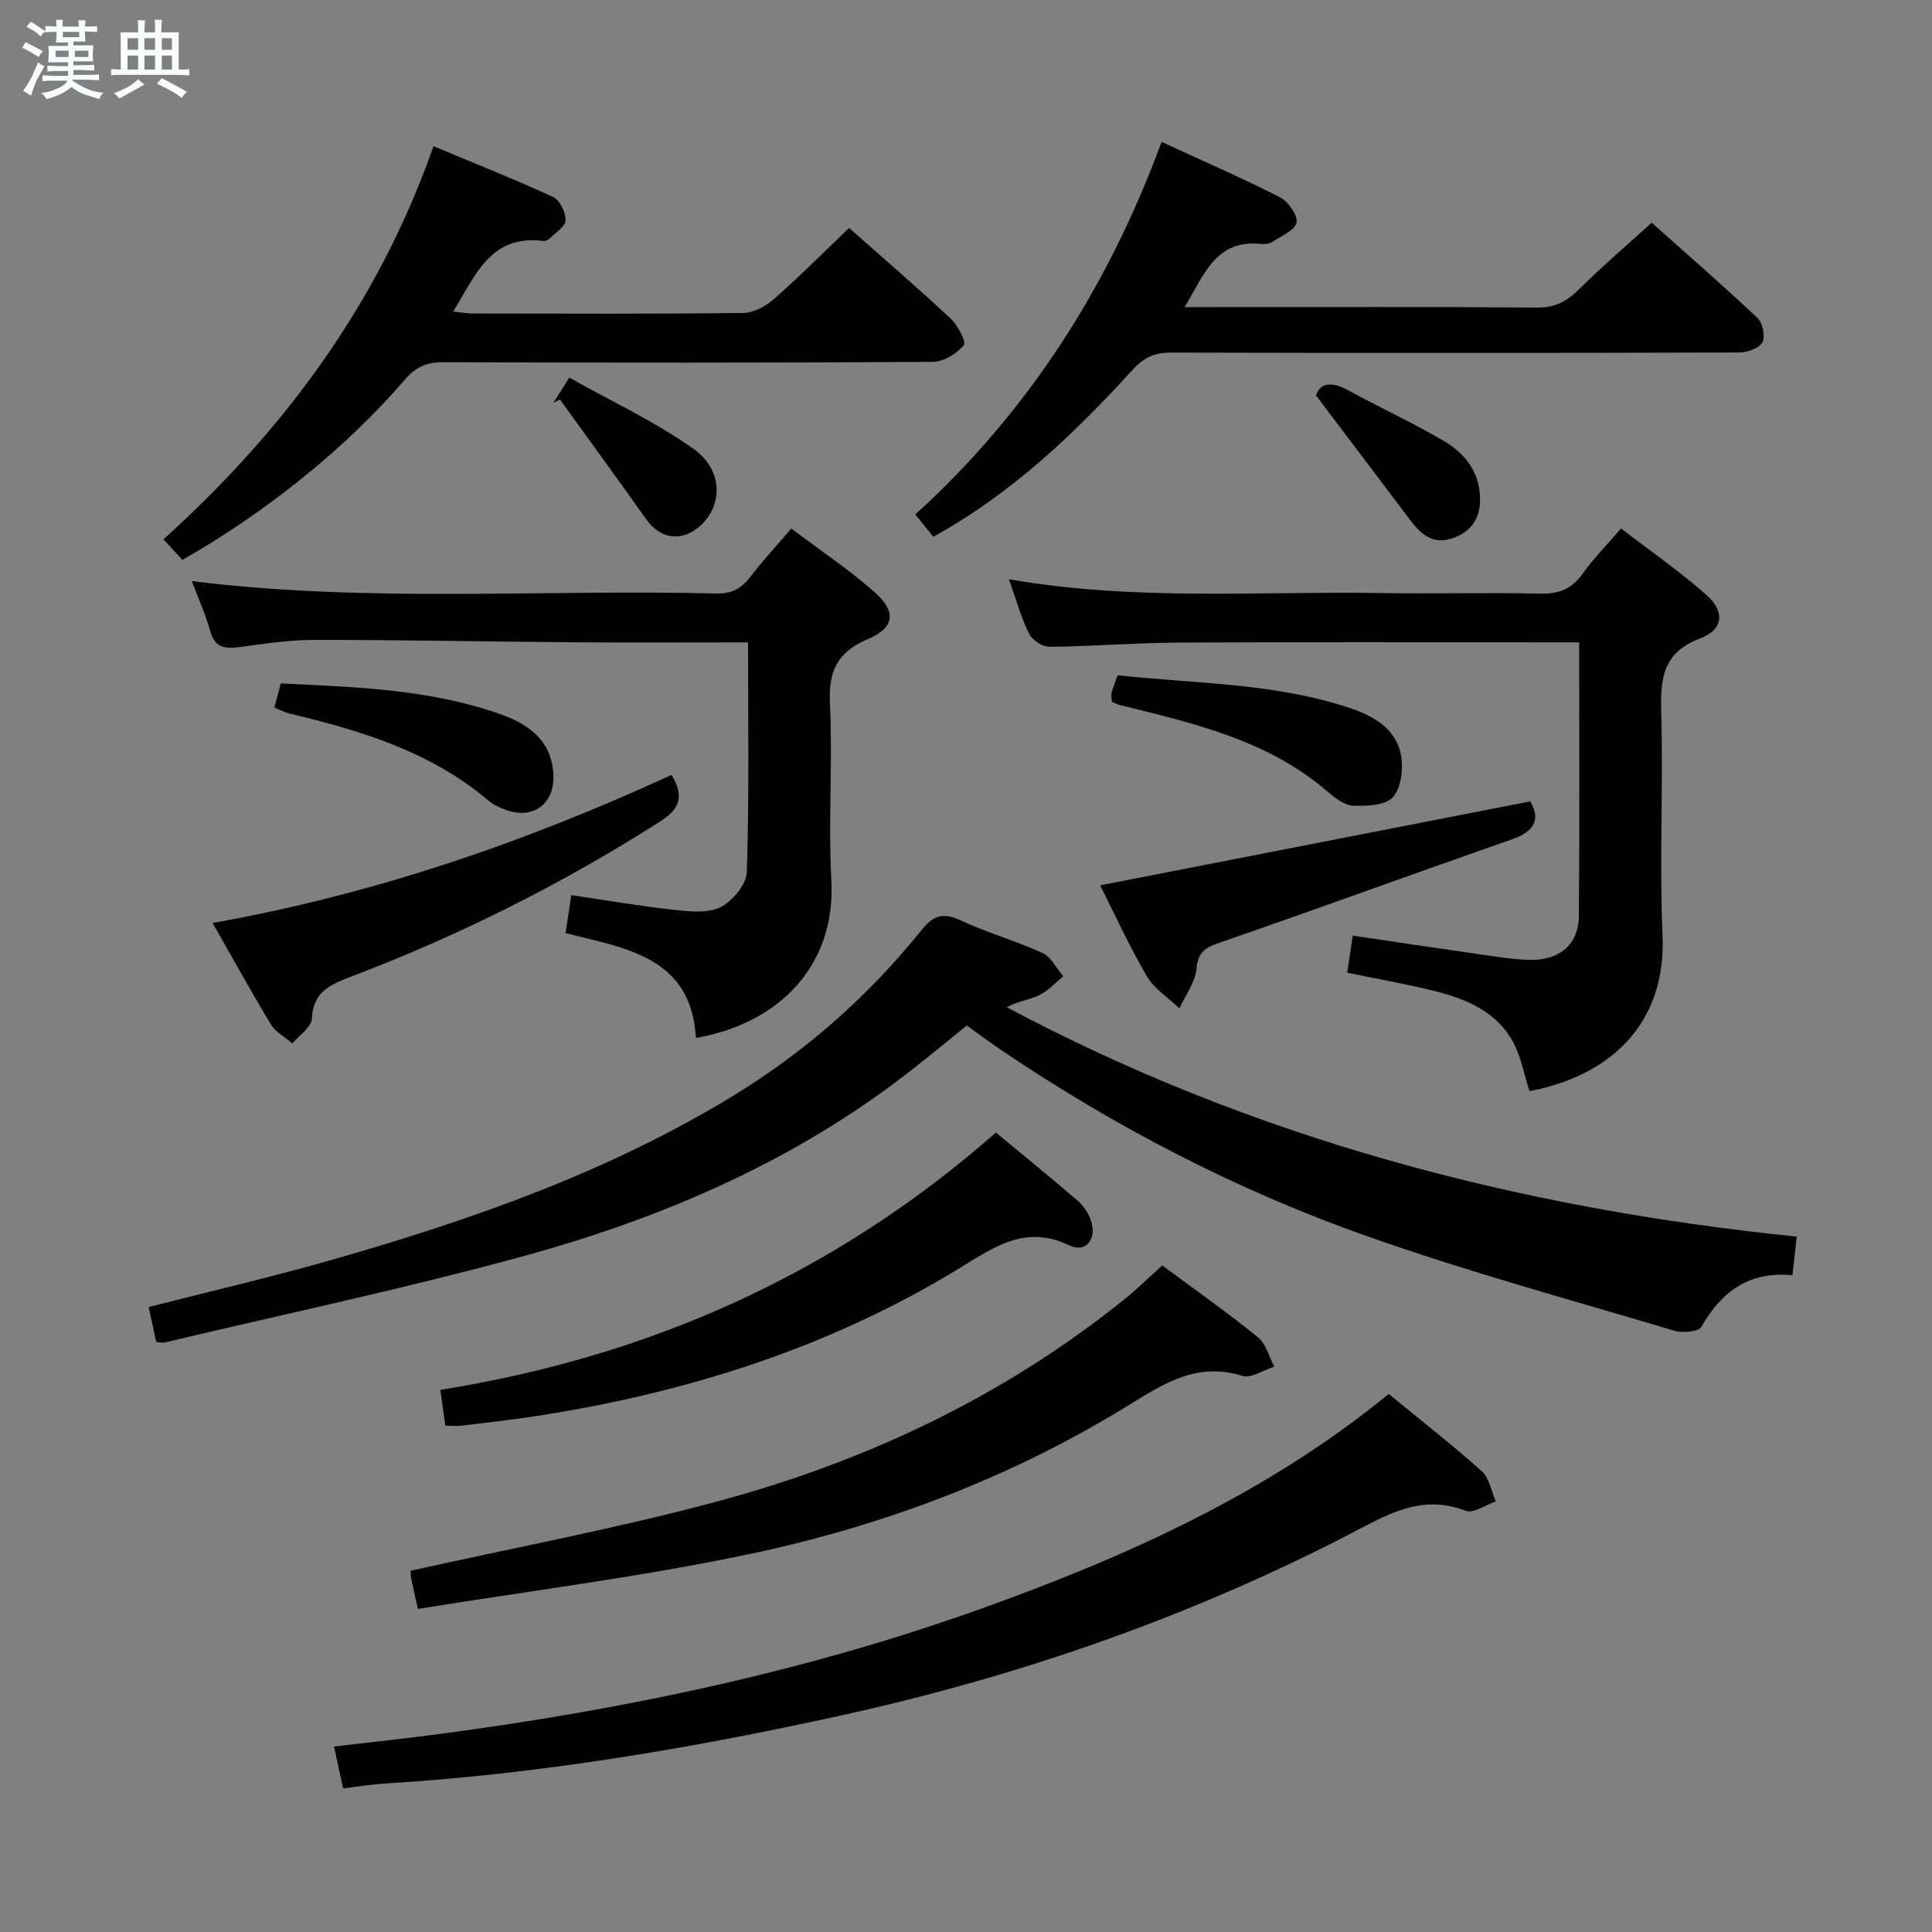 <svg enable-background="new 0 0 400 400" viewBox="0 0 400 400" xmlns="http://www.w3.org/2000/svg"><rect x="0" y="0" width="400" height="400" fill="#808080" stroke="none"/><path d="m6.8 9.5c.6.3 1.3.7 2.1 1.1-.4.4-.7.8-.9 1.2-.7-.4-1.3-.8-1.8-1.1s-1.1-.6-1.6-.8c.2-.4.5-.8.7-1.2.4.2.8.5 1.5.8zm.9 6.9c-.3.6-.5 1.1-.7 1.7s-.4 1.1-.6 1.7c-.6-.4-1.1-.7-1.6-1 .7-1 1.2-1.8 1.5-2.4.3-.5.6-1.1.8-1.7.3-.6.5-1.2.8-1.8.3.3.8.6 1.3.8-.7 1.3-1.2 2.2-1.5 2.7zm.1-11c.4.3 1 .7 1.7 1.1-.5.2-.8.6-1.1 1.1-.5-.6-1-1-1.4-1.2s-.9-.6-1.5-.8c.2-.4.5-.7.9-1.1.5.3.9.6 1.4.9zm10.5 13.1c1 .4 2 .6 3.1.7-.4.4-.7.8-.8 1.3-.9-.2-1.9-.6-3-.9-1-.4-2-.9-2.8-1.6-.5.4-1.1.9-1.9 1.3s-1.9.9-3.3 1.2c-.1-.3-.5-.8-1.1-1.3 1 0 2.1-.3 3.2-.8 1.2-.5 1.9-1 2.3-1.7h-3.2c-.4 0-1 0-2 .1v-1.2c1 0 1.7.1 2 .1h3.3v-1h-2.3c-.2 0-.9 0-2 .1v-1.2c1.2 0 1.9.1 2 .1h2.3v-.8h-4.1c0-.7.1-1.2.1-1.6 0-.5 0-1.1-.1-1.8h4.1v-.7h-2.5c0-.6.1-1.1.1-1.6v-.6h-.5c-.4 0-1 0-1.8.1v-1.3c1.2 0 1.9.1 2.1.1h.2c0-.3 0-.8-.1-1.4h1.4c0 .6-.1 1-.1 1.4h3.4c0-.4 0-.8-.1-1.3h1.5c0 .4-.1.9-.1 1.3.7 0 1.5 0 2.5-.1v1.2c-1 0-1.8-.1-2.5-.1v.6c0 .3 0 .8.1 1.5h-2.5v.8h4.1c0 .7-.1 1.3-.1 1.8s0 1 .1 1.5h-4.1v.8h1.4c.8 0 1.8 0 2.9-.1v1.2c-1 0-1.9-.1-2.8-.1h-1.5v1h3.2c.3 0 1 0 2.1-.1v1.2c-1.1 0-1.8-.1-2.1-.1h-3.4l-.1.1c1.4 1 2.4 1.5 3.4 1.9zm-4.1-6.7v-1.3h-2.7v1.3zm2.2-4.1v-1.1h-3.4v1.1zm1.9 4.1v-1.3h-2.8v1.3z" fill="#fafbfc"/><path d="m37 6.7v2.3 5.4c1 0 1.8 0 2.2-.1v1.3c-.6 0-1.5-.1-2.5-.1h-11.9c-.7 0-1.3 0-1.8.1v-1.3c.5 0 1.1.1 2 .1v-5.2c0-1 0-1.8-.1-2.5h3.7c0-1.3 0-2.1-.1-2.5h1.5c0 .4-.1 1.3-.1 2.5h2.2c0-1.2 0-2.1-.1-2.6h1.5c0 .4-.1 1.3-.1 2.6zm-12.3 13.7c-.3-.4-.7-.8-1.1-1.1 1.1-.4 2.1-.9 2.9-1.3.8-.5 1.5-1 2.1-1.6.4.4.9.8 1.3 1.1-2.5 1.4-4.2 2.4-5.2 2.9zm3.9-10.1v-2.4h-2.2v2.4zm0 4.1v-2.9h-2.2v2.9zm3.5-4.1v-2.4h-2.2v2.4zm0 4.1v-2.9h-2.2v2.9zm.4 2.9 1-1.1c.6.3 1.4.7 2.5 1.3s2 1.1 2.7 1.5c-.4.4-.8.8-1.1 1.3-.8-.8-2.5-1.7-5.1-3zm3.1-7v-2.4h-2.1v2.4zm0 4.1v-2.9h-2.1v2.9z" fill="#fafbfc"/><g fill="#000001"><path d="m32.35 277.84c-.51-2.36-1.03-4.74-1.57-7.23 12.89-3.3 25.62-6.24 38.17-9.84 28.95-8.3 57.29-18.23 83.15-34.09 14.89-9.13 27.8-20.58 38.74-34.17 2.33-2.9 4.34-3.67 7.91-2.01 5.56 2.59 11.53 4.27 17.11 6.82 1.78.82 2.86 3.17 4.27 4.82-1.64 1.33-3.12 3-4.97 3.9-2.02.97-4.39 1.23-6.72 2.5 51.03 27.14 105.7 41.6 163.55 47.49-.28 2.58-.56 5.09-.88 7.99-8.99-.87-14.69 3.38-18.86 10.69-.59 1.03-3.88 1.31-5.59.8-21.26-6.34-42.71-12.18-63.61-19.56-26.88-9.49-52.12-22.56-75.78-38.56-2.32-1.57-4.57-3.25-7.11-5.07-3.8 3.07-7.49 6.13-11.27 9.09-23.81 18.68-51.05 30.53-79.9 38.49-24.75 6.82-49.92 12.1-74.91 18.05-.45.11-.97-.05-1.73-.11z"/><path d="m208.89 119.93c26.24 4.56 51.91 2.43 77.49 2.86 10.83.18 21.66-.14 32.49.12 3.88.09 6.56-.97 8.82-4.16 2.19-3.1 4.92-5.83 7.93-9.33 6.02 4.63 12.16 8.86 17.69 13.77 3.88 3.44 3.51 7.17-1.29 8.98-7.71 2.9-8.27 8.2-8.08 15.17.43 15.48-.38 31.01.27 46.47.73 17.44-10.01 28.75-27.55 32.1-1.1-3.41-1.73-7.09-3.41-10.19-3.32-6.13-9.38-8.78-15.78-10.42-5.92-1.51-11.96-2.54-18.54-3.91.36-2.38.71-4.72 1.15-7.68 8.42 1.25 16.56 2.48 24.71 3.64 3.95.56 7.91 1.27 11.87 1.38 6.26.16 10.18-3.23 10.23-9.09.16-18.64.06-37.29.06-56.65-1.94 0-3.69 0-5.45 0-25.82 0-51.65-.09-77.47.05-8.92.05-17.84.78-26.76.87-1.44.01-3.56-1.39-4.21-2.71-1.67-3.39-2.69-7.11-4.17-11.27z"/><path d="m154.88 133c-12.41 0-24.05.07-35.69-.02-17.97-.13-35.95-.5-53.92-.5-5.27 0-10.56.79-15.81 1.5-3.04.41-5.02.05-5.95-3.37-.94-3.44-2.46-6.73-3.81-10.3 36.51 4.54 72.63 1.67 108.66 2.57 3.25.08 5.22-1.13 7.08-3.56 2.51-3.28 5.33-6.31 8.39-9.89 5.89 4.44 11.85 8.42 17.18 13.11 4.67 4.11 4.26 7.39-1.43 9.83-6.31 2.7-8.07 6.67-7.75 13.31.59 12.13-.37 24.34.29 36.46.98 18.01-11.01 29.77-28.04 32.76-.96-16.8-14.47-18.53-26.99-21.71.41-2.65.77-5.03 1.2-7.86 7.2 1.06 14.18 2.27 21.21 3.04 3.22.35 7.01.78 9.68-.55 2.48-1.23 5.35-4.7 5.44-7.26.51-15.6.26-31.23.26-47.56z"/><path d="m287.52 288.61c6.77 5.55 13.21 10.57 19.27 16 1.57 1.41 1.97 4.13 2.9 6.24-2.09.71-4.63 2.56-6.21 1.95-9.29-3.6-16.41.88-24.19 4.9-33.22 17.16-68.28 29.33-104.77 37.38-31.33 6.92-62.9 12.23-94.98 14.19-2.63.16-5.24.6-8.5.99-.63-2.88-1.2-5.51-1.89-8.66 7.62-.9 14.82-1.66 21.99-2.61 38.11-5.06 75.6-12.9 111.87-25.88 30.17-10.81 59.22-23.82 84.51-44.5z"/><path d="m175.8 47.2c6.88 6.1 14.08 12.28 21.01 18.75 1.49 1.39 3.29 4.88 2.74 5.53-1.48 1.74-4.14 3.42-6.35 3.44-33.82.21-67.65.19-101.47.07-3.49-.01-5.72 1.05-8.01 3.72-11.98 13.98-28.88 27.52-45.96 37.21-1.22-1.32-2.52-2.73-3.92-4.26 25.1-22.65 44.54-48.96 55.91-81.39 8.39 3.51 16.69 6.79 24.78 10.53 1.38.64 2.6 3.18 2.56 4.81-.03 1.28-2.07 2.56-3.29 3.76-.32.32-.93.58-1.37.52-10.85-1.38-13.98 7.08-18.59 14.6 1.56.17 2.77.41 3.98.42 18.66.02 37.32.11 55.98-.11 2.15-.02 4.66-1.33 6.34-2.8 5.35-4.7 10.39-9.76 15.66-14.8z"/><path d="m245.27 63.59h6c22.33 0 44.66-.09 66.99.09 3.72.03 6.15-1.3 8.66-3.79 4.7-4.66 9.75-8.97 15.04-13.78 6.89 6.14 14.54 12.78 21.9 19.71 1.08 1.02 1.67 3.86 1.02 5.07-.67 1.23-3.14 2.09-4.82 2.09-39.16.11-78.32.12-117.48.02-3.43-.01-5.68.92-8.08 3.56-12.11 13.3-25.1 25.65-41.26 34.56-1.23-1.51-2.36-2.9-3.74-4.6 23.44-21.31 39.91-47.09 51-77.14 8.36 3.86 16.56 7.42 24.51 11.47 1.7.87 3.69 3.68 3.42 5.22-.28 1.58-3.12 2.77-4.95 3.97-.64.42-1.63.56-2.42.47-9.21-1-11.7 6.16-15.79 13.08z"/><path d="m240.63 261.99c6.81 5.05 13.48 9.75 19.8 14.87 1.67 1.35 2.29 4.02 3.39 6.08-2.21.7-4.77 2.49-6.59 1.92-9.15-2.85-15.85 1.3-23.26 5.89-24.47 15.15-51.21 25.23-79.26 31.1-22.48 4.7-45.34 7.56-68.18 11.26-.69-3.12-1.11-4.86-1.45-6.63-.12-.63-.02-1.3-.02-1.28 21.44-4.79 42.81-8.77 63.73-14.42 30.74-8.3 59.17-21.75 84.14-41.88 2.58-2.08 4.95-4.43 7.7-6.91z"/><path d="m92.21 295.19c-.37-2.61-.66-4.72-1.04-7.43 43.17-6.91 81.66-23.92 115.02-53.28 5.55 4.6 11.35 9.3 16.99 14.17 1.2 1.04 2.2 2.59 2.71 4.1 1.25 3.75-1.07 6.74-4.47 5.1-9.11-4.37-15.58.32-22.74 4.7-26.89 16.44-56.35 25.76-87.34 30.58-5.25.82-10.53 1.4-15.81 2.04-.97.12-1.95.02-3.32.02z"/><path d="m44.02 191.09c33.59-5.98 64.87-16.79 95.02-30.66 2.72 4.52 1.63 7.1-2.35 9.64-20.27 12.94-41.65 23.63-64.11 32.17-4.24 1.61-7.77 3.15-8.01 8.66-.08 1.77-2.62 3.43-4.04 5.14-1.51-1.31-3.47-2.35-4.46-3.98-4.04-6.67-7.8-13.51-12.05-20.97z"/><path d="m227.78 183.3c29.77-5.81 59.17-11.55 89.04-17.38 1.95 3.26 1.36 6.05-3.67 7.81-20.02 7-39.94 14.28-59.98 21.21-3.06 1.06-5.13 1.71-5.46 5.62-.23 2.81-2.29 5.48-3.53 8.21-2.29-2.2-5.2-4.03-6.74-6.66-3.68-6.29-6.71-12.96-9.66-18.81z"/><path d="m230.22 145.3c-.06-.82-.23-1.34-.11-1.78.3-1.1.73-2.17 1.27-3.71 16.08 1.75 32.43 1.56 48.04 6.76 5.01 1.67 9.76 4.33 10.69 10.07.44 2.75-.06 6.63-1.78 8.46-1.59 1.69-5.39 1.8-8.18 1.7-1.76-.06-3.69-1.52-5.16-2.8-12.4-10.76-27.8-14.24-43.1-18.02-.47-.12-.91-.37-1.67-.68z"/><path d="m56.81 146.52c.47-1.79.85-3.22 1.32-5.02 15.28.74 30.53 1.16 45.13 6.24 5.88 2.05 10.82 5.24 11.3 12.39.42 6.22-4.14 9.7-9.97 7.5-1.23-.47-2.5-1.06-3.5-1.9-11.91-10.1-26.31-14.45-41.08-17.98-.94-.23-1.83-.7-3.2-1.23z"/><path d="m272.47 81.87c.76-2.53 3.1-3.01 6.65-1.07 6.54 3.58 13.34 6.7 19.76 10.47 4.24 2.49 7.33 6.15 7.54 11.58.17 4.46-1.8 7.34-5.94 8.67-3.79 1.21-6.3-.92-8.41-3.71-6.35-8.39-12.69-16.79-19.6-25.94z"/><path d="m114.59 83.38c.86-1.37 1.73-2.74 3.28-5.19 8.62 4.85 17.67 9.05 25.68 14.71 6.35 4.5 6.15 12.08 1.03 16.3-3.68 3.03-7.96 2.29-10.74-1.63-5.91-8.33-11.94-16.58-17.91-24.86-.45.22-.9.45-1.34.67z"/></g></svg>